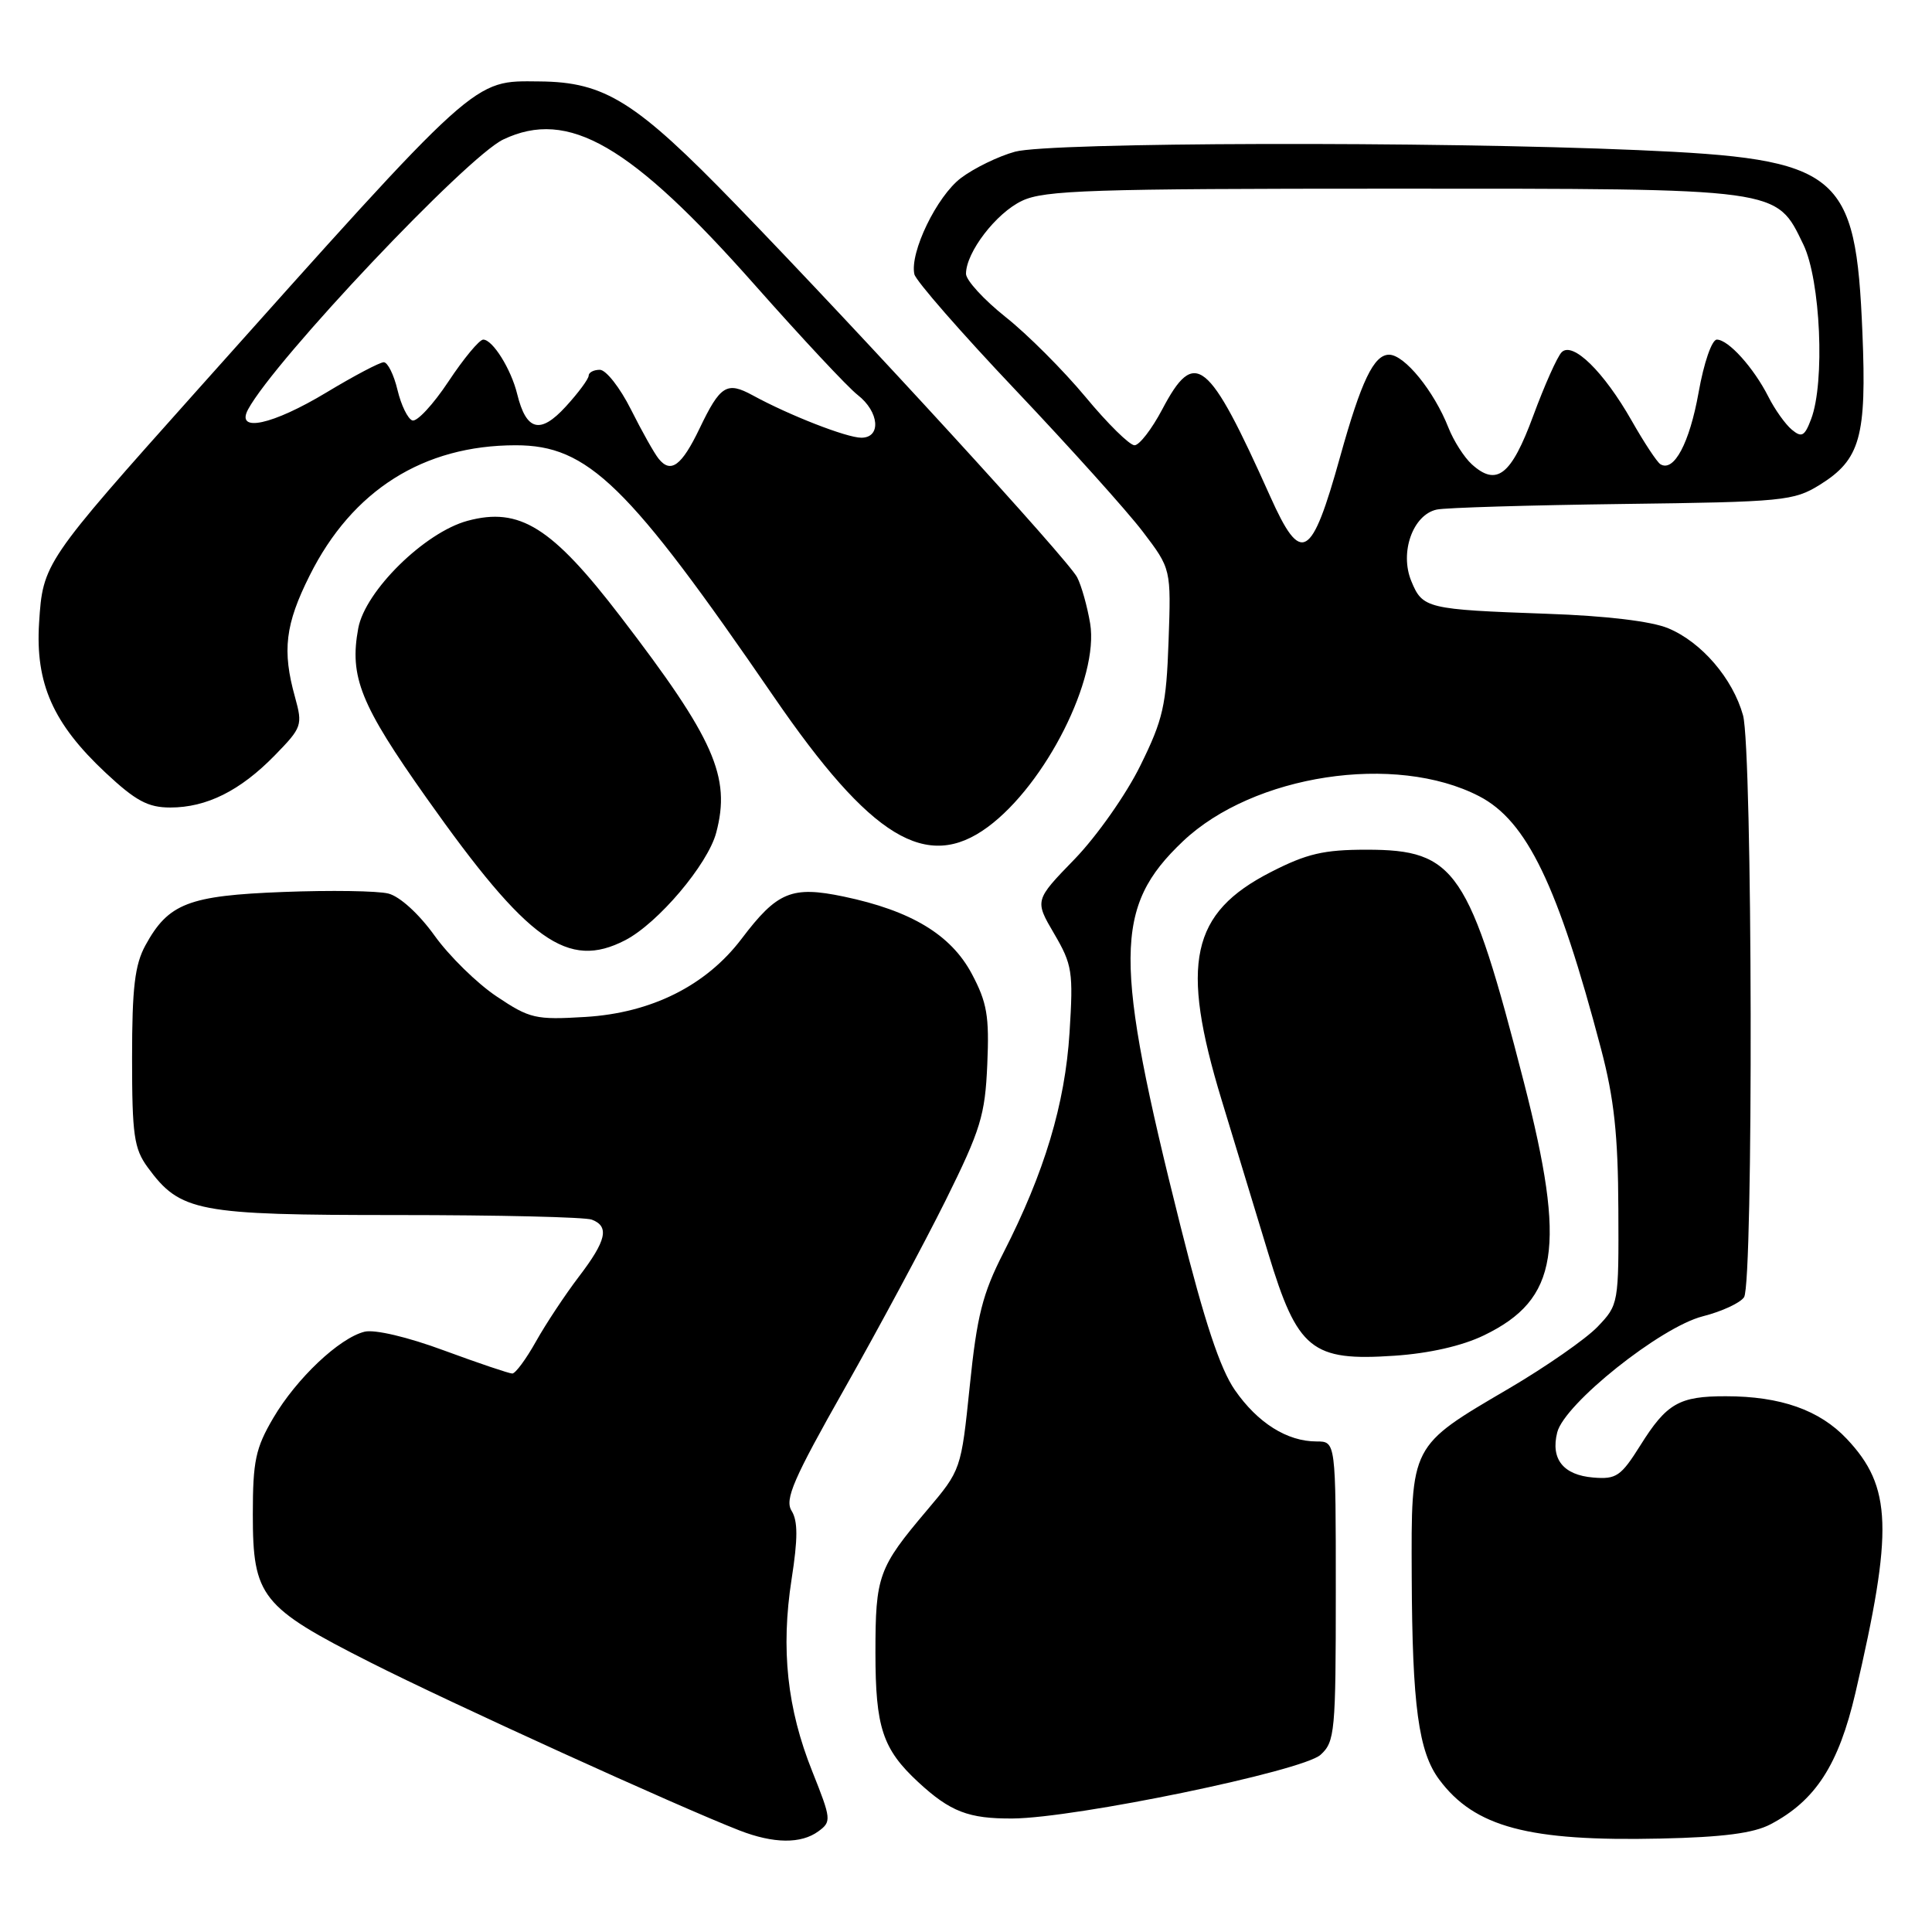 <?xml version="1.0" encoding="UTF-8" standalone="no"?>
<!DOCTYPE svg PUBLIC "-//W3C//DTD SVG 1.1//EN" "http://www.w3.org/Graphics/SVG/1.1/DTD/svg11.dtd" >
<svg xmlns="http://www.w3.org/2000/svg" xmlns:xlink="http://www.w3.org/1999/xlink" version="1.1" viewBox="0 0 256 256">
 <g >
 <path fill="currentColor"
d=" M 108.44 242.66 C 110.19 241.38 110.16 241.06 107.63 234.72 C 104.30 226.41 103.45 218.52 104.89 209.25 C 105.73 203.87 105.73 201.54 104.89 200.19 C 103.95 198.69 105.12 195.98 111.94 183.94 C 116.43 176.00 122.45 164.79 125.31 159.04 C 129.95 149.67 130.53 147.78 130.82 141.04 C 131.10 134.62 130.79 132.84 128.76 129.02 C 125.99 123.84 120.72 120.67 111.80 118.80 C 104.91 117.36 102.99 118.15 98.26 124.40 C 93.56 130.60 86.32 134.22 77.57 134.75 C 70.96 135.15 70.20 134.98 65.80 132.03 C 63.21 130.30 59.51 126.67 57.57 123.96 C 55.51 121.09 52.97 118.78 51.46 118.40 C 50.04 118.04 43.78 117.95 37.55 118.19 C 24.97 118.67 22.31 119.70 19.27 125.26 C 17.86 127.84 17.50 130.89 17.50 140.18 C 17.50 150.41 17.76 152.20 19.57 154.68 C 23.90 160.58 26.09 161.00 52.67 161.00 C 65.96 161.00 77.55 161.27 78.42 161.61 C 80.78 162.51 80.36 164.38 76.70 169.17 C 74.89 171.55 72.33 175.41 71.02 177.75 C 69.71 180.09 68.30 182.00 67.88 182.00 C 67.47 182.00 63.41 180.63 58.85 178.95 C 54.00 177.15 49.63 176.13 48.30 176.46 C 44.95 177.30 39.29 182.65 36.21 187.89 C 33.86 191.89 33.50 193.59 33.50 200.67 C 33.50 211.58 34.59 212.95 49.08 220.28 C 59.66 225.64 89.94 239.42 98.00 242.55 C 102.51 244.30 106.15 244.34 108.44 242.66 Z  M 234.60 241.73 C 240.57 238.59 243.63 233.85 245.85 224.33 C 250.89 202.70 250.70 197.01 244.71 190.66 C 241.11 186.84 235.94 185.01 228.68 185.01 C 222.50 185.00 220.84 185.95 217.36 191.51 C 214.78 195.62 214.17 196.04 211.10 195.78 C 207.14 195.45 205.45 193.33 206.34 189.80 C 207.29 186.01 220.04 175.84 225.62 174.42 C 228.15 173.78 230.62 172.63 231.10 171.88 C 232.35 169.89 232.22 99.34 230.96 94.78 C 229.60 89.91 225.47 85.09 221.05 83.25 C 218.83 82.32 212.84 81.60 205.00 81.33 C 189.06 80.76 188.50 80.63 187.01 77.01 C 185.43 73.21 187.21 68.20 190.38 67.52 C 191.54 67.27 202.62 66.94 215.00 66.78 C 236.34 66.51 237.69 66.37 241.13 64.24 C 246.50 60.90 247.35 57.88 246.78 44.10 C 245.90 22.74 243.84 21.05 217.06 19.89 C 189.86 18.71 139.12 18.84 134.50 20.10 C 132.30 20.70 129.08 22.27 127.34 23.58 C 124.14 25.99 120.52 33.47 121.16 36.34 C 121.35 37.20 127.38 44.11 134.58 51.70 C 141.77 59.29 149.35 67.72 151.42 70.44 C 155.18 75.38 155.18 75.38 154.84 84.97 C 154.54 93.48 154.12 95.33 151.10 101.45 C 149.23 105.26 145.32 110.81 142.40 113.83 C 137.09 119.30 137.09 119.30 139.68 123.72 C 142.08 127.82 142.23 128.76 141.72 136.82 C 141.12 146.30 138.40 155.35 132.96 166.00 C 130.19 171.42 129.45 174.35 128.50 183.64 C 127.35 194.77 127.35 194.77 122.81 200.14 C 116.39 207.73 116.00 208.80 116.00 218.98 C 116.00 228.90 116.95 231.76 121.66 236.13 C 125.92 240.07 128.34 241.00 134.18 240.96 C 142.51 240.90 172.60 234.68 174.98 232.52 C 176.88 230.80 177.00 229.49 177.00 210.85 C 177.00 191.00 177.00 191.00 174.45 191.00 C 170.55 191.00 166.65 188.55 163.62 184.18 C 161.67 181.36 159.60 175.12 156.42 162.46 C 147.52 127.04 147.57 120.18 156.74 111.48 C 166.07 102.63 184.90 99.76 195.99 105.50 C 202.32 108.77 206.44 117.32 212.15 139.00 C 213.88 145.56 214.40 150.39 214.44 160.18 C 214.50 172.75 214.47 172.89 211.69 175.80 C 210.15 177.41 204.85 181.10 199.91 184.00 C 186.82 191.68 186.99 191.35 187.06 208.88 C 187.13 226.01 187.96 232.13 190.71 235.81 C 195.40 242.11 202.55 244.01 220.00 243.62 C 228.30 243.44 232.36 242.91 234.60 241.73 Z  M 196.63 176.94 C 206.51 172.16 207.57 165.41 201.93 143.43 C 194.68 115.23 192.90 112.59 181.08 112.59 C 175.41 112.59 173.16 113.11 168.40 115.55 C 157.78 120.98 156.35 127.62 161.87 145.75 C 163.59 151.39 166.37 160.52 168.04 166.04 C 171.93 178.88 173.79 180.39 184.78 179.64 C 189.38 179.33 193.74 178.34 196.63 176.94 Z  M 82.85 124.58 C 87.19 122.33 93.78 114.55 94.90 110.34 C 96.87 102.93 94.66 97.92 82.23 81.71 C 73.12 69.82 68.85 67.15 61.95 69.01 C 56.28 70.54 48.39 78.29 47.47 83.25 C 46.28 89.69 47.75 93.35 56.54 105.77 C 69.98 124.77 75.23 128.52 82.85 124.58 Z  M 130.89 109.58 C 138.57 103.91 145.65 89.84 144.45 82.61 C 144.07 80.35 143.30 77.60 142.73 76.50 C 141.50 74.13 114.50 44.65 97.51 27.11 C 84.24 13.42 80.16 10.86 71.49 10.79 C 62.56 10.71 63.66 9.71 26.03 51.82 C 5.84 74.42 5.68 74.66 5.18 82.52 C 4.67 90.56 7.03 95.88 14.00 102.40 C 17.98 106.12 19.61 107.00 22.56 107.00 C 27.38 107.00 31.83 104.78 36.41 100.09 C 40.02 96.39 40.12 96.10 39.09 92.37 C 37.37 86.21 37.79 82.73 41.03 76.26 C 46.67 64.96 56.11 59.00 68.34 59.00 C 77.91 59.00 83.19 64.14 102.54 92.33 C 115.40 111.06 122.79 115.56 130.89 109.58 Z  M 168.30 65.76 C 160.09 47.45 158.33 46.03 154.00 54.25 C 152.62 56.86 150.97 59.00 150.33 59.00 C 149.68 59.00 146.75 56.12 143.83 52.59 C 140.90 49.07 136.14 44.30 133.25 42.01 C 130.36 39.71 128.00 37.13 128.00 36.28 C 128.00 33.44 131.99 28.23 135.42 26.61 C 138.37 25.20 144.61 25.00 184.50 25.00 C 236.29 25.00 235.30 24.87 238.96 32.41 C 241.23 37.12 241.84 50.67 239.98 55.54 C 239.12 57.82 238.73 58.02 237.42 56.93 C 236.57 56.22 235.17 54.26 234.32 52.57 C 232.37 48.72 229.02 45.00 227.49 45.00 C 226.83 45.00 225.77 48.06 225.07 52.02 C 223.87 58.72 221.80 62.61 220.01 61.51 C 219.56 61.23 217.85 58.64 216.21 55.75 C 212.50 49.23 208.39 45.21 206.93 46.67 C 206.35 47.25 204.66 51.04 203.16 55.10 C 200.25 62.99 198.32 64.51 195.02 61.52 C 194.01 60.60 192.62 58.43 191.93 56.68 C 190.01 51.80 186.10 47.00 184.06 47.00 C 182.04 47.00 180.37 50.49 177.58 60.50 C 173.77 74.19 172.42 74.96 168.30 65.76 Z  M 87.27 60.78 C 86.70 60.08 85.05 57.14 83.60 54.25 C 82.15 51.36 80.30 49.00 79.48 49.00 C 78.67 49.00 78.00 49.35 78.00 49.78 C 78.00 50.20 76.64 52.05 74.97 53.87 C 71.58 57.58 69.73 57.10 68.53 52.21 C 67.72 48.90 65.28 45.00 64.03 45.00 C 63.52 45.00 61.45 47.49 59.43 50.54 C 57.41 53.59 55.25 55.92 54.64 55.71 C 54.04 55.51 53.15 53.69 52.67 51.67 C 52.19 49.65 51.37 48.00 50.85 48.00 C 50.32 48.00 46.91 49.80 43.26 52.00 C 36.11 56.31 31.19 57.38 32.87 54.25 C 36.41 47.69 61.86 20.77 66.69 18.48 C 75.32 14.38 83.56 19.16 100.07 37.82 C 106.24 44.79 112.35 51.33 113.64 52.33 C 116.51 54.56 116.80 58.00 114.13 58.00 C 112.19 58.00 104.56 55.02 99.75 52.39 C 96.31 50.51 95.44 51.05 92.70 56.77 C 90.32 61.73 88.88 62.79 87.27 60.78 Z "/>
</g>
</svg>